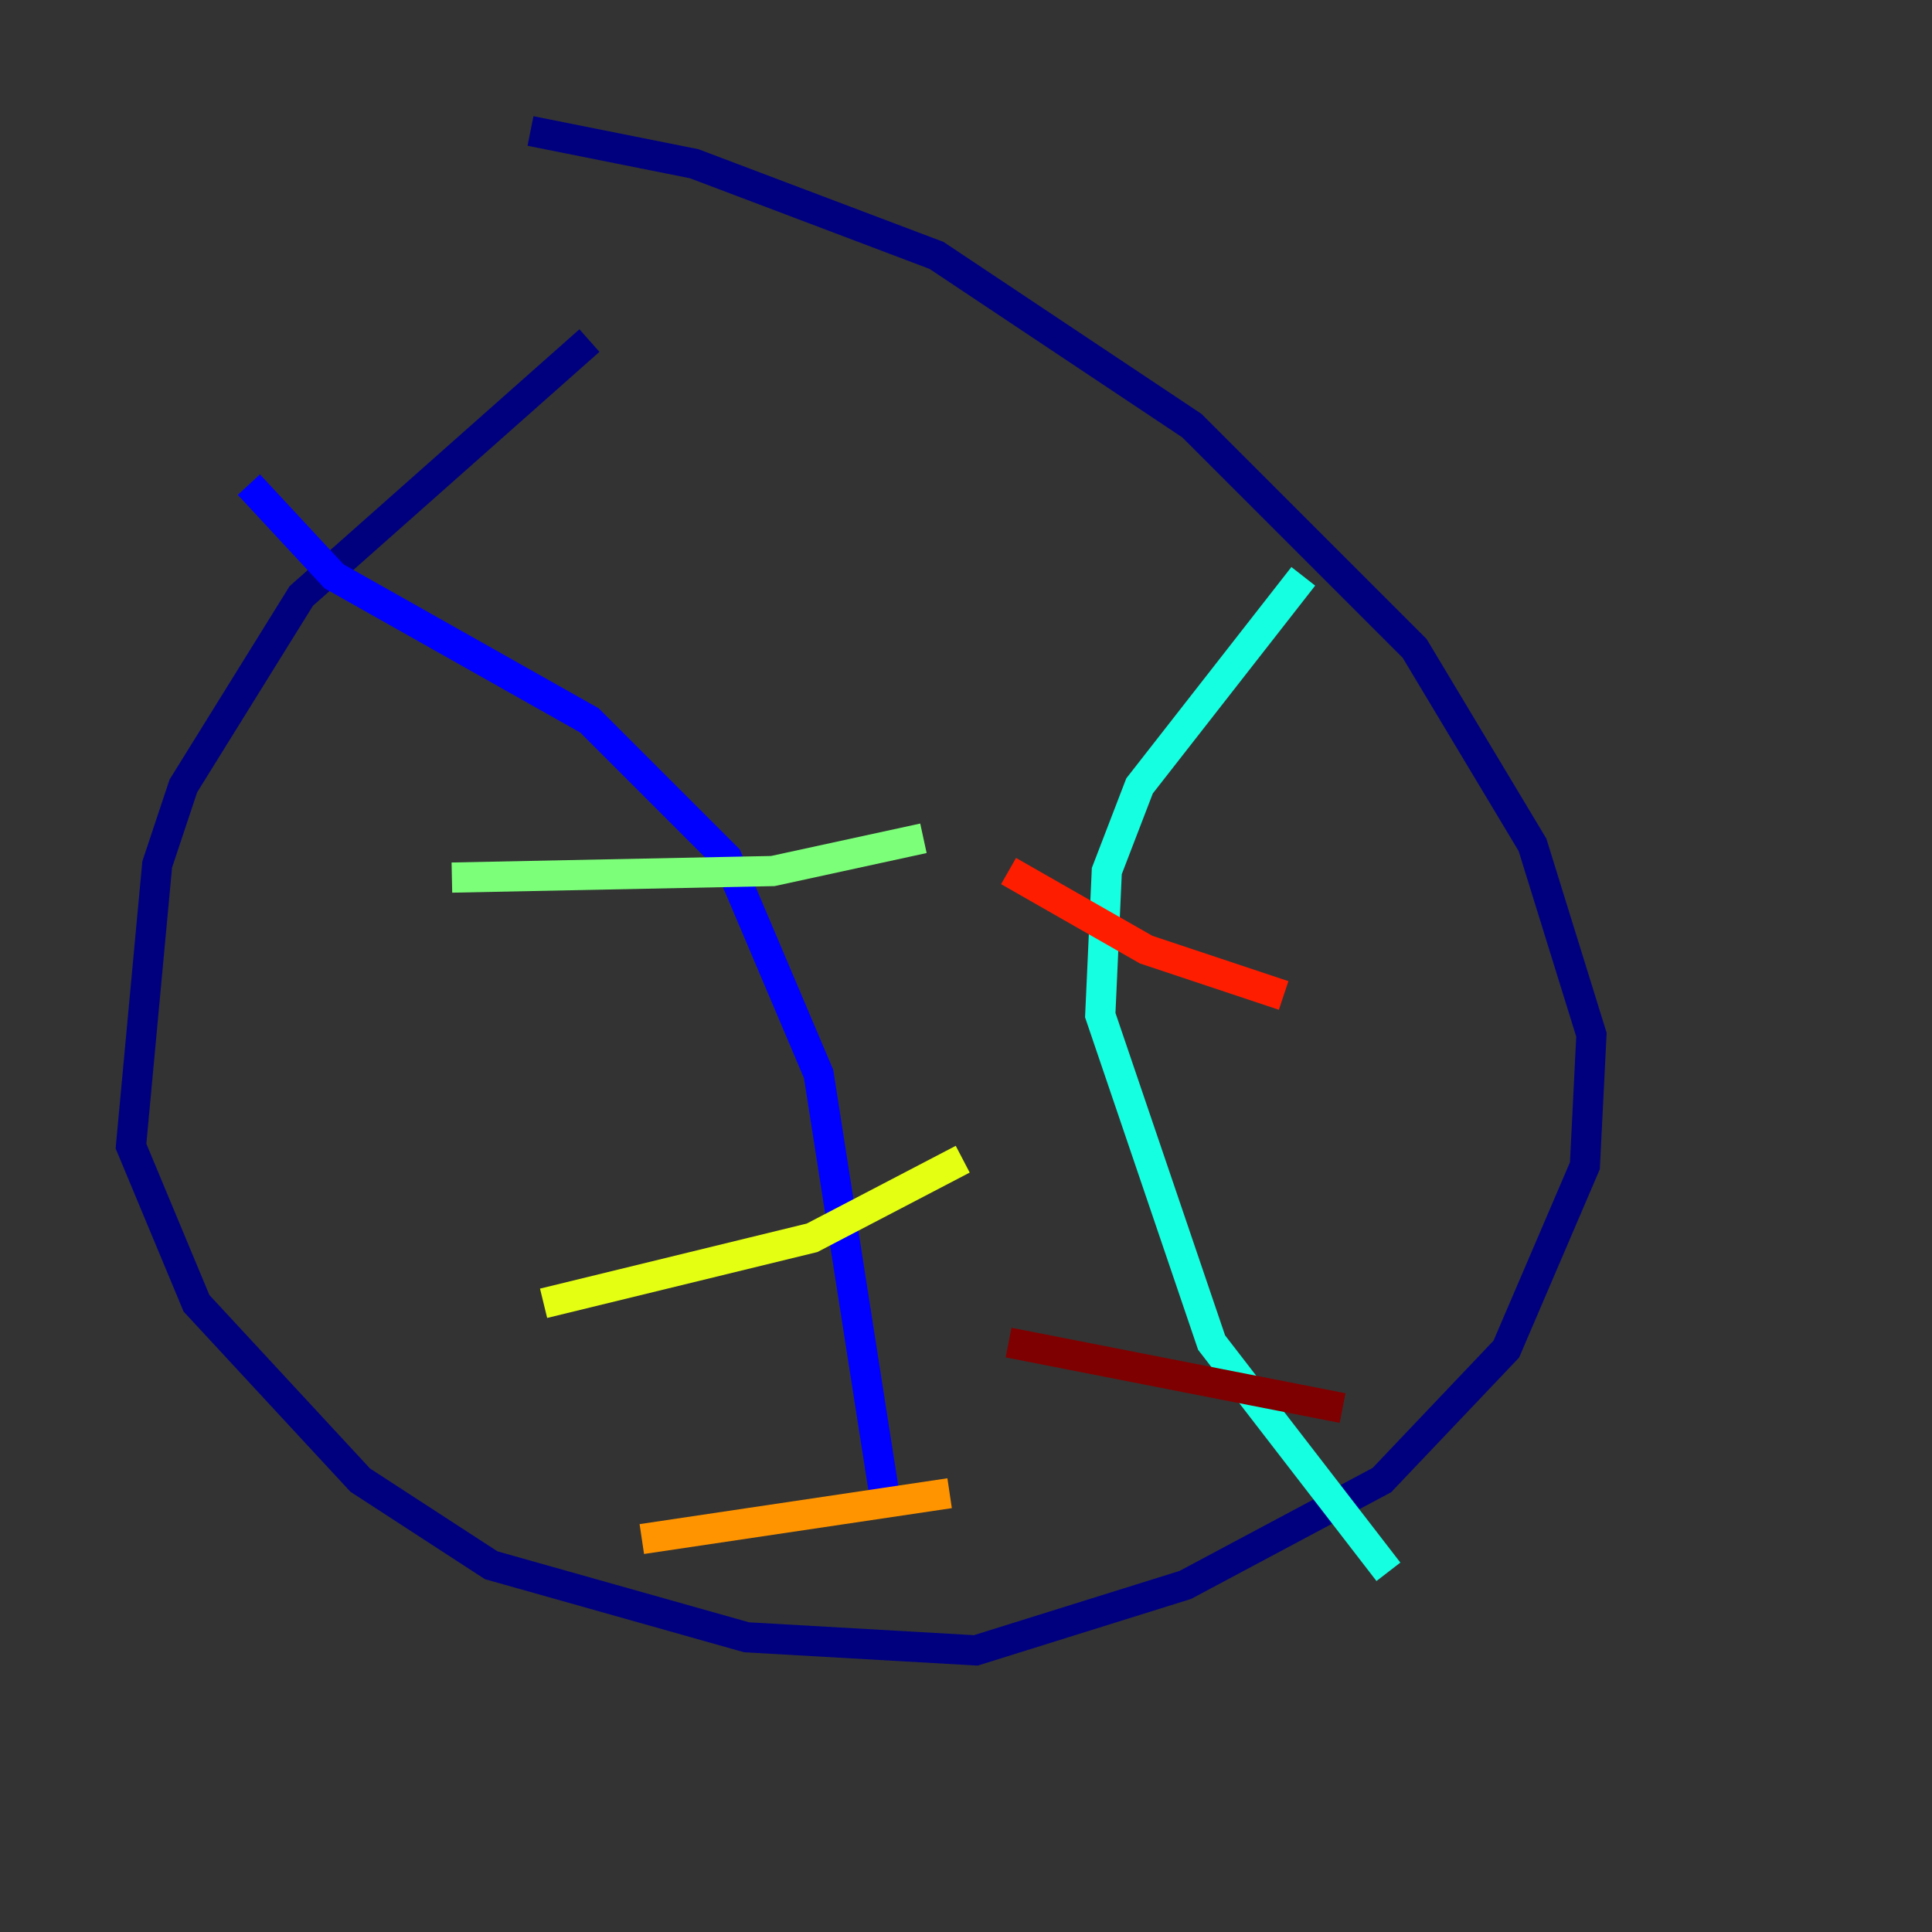 <?xml version="1.0" encoding="utf-8" ?>
<svg baseProfile="tiny" height="128" version="1.2" viewBox="0,0,128,128" width="128" xmlns="http://www.w3.org/2000/svg" xmlns:ev="http://www.w3.org/2001/xml-events" xmlns:xlink="http://www.w3.org/1999/xlink"><rect x="0" y="0" width="128" height="128" fill="#333333" stroke="none"/><defs /><polyline fill="none" points="39.051,22.563 19.959,39.485 12.149,52.068 10.414,57.275 8.678,75.932 13.017,86.346 23.864,98.061 32.542,103.702 49.464,108.475 64.651,109.342 78.536,105.003 91.552,98.061 99.797,89.383 105.003,77.234 105.437,68.556 101.532,55.973 93.722,42.956 78.969,28.203 62.047,16.922 45.993,10.848 35.146,8.678" stroke="#00007f" stroke-width="2" /><polyline fill="none" points="16.488,32.108 22.129,38.183 39.051,47.729 48.163,56.841 54.237,71.159 58.576,98.929" stroke="#0000ff" stroke-width="2" /><polyline fill="none" points="58.576,119.322 58.576,119.322" stroke="#0080ff" stroke-width="2" /><polyline fill="none" points="86.346,38.183 75.498,52.068 73.329,57.709 72.895,67.254 80.271,88.949 91.986,104.136" stroke="#15ffe1" stroke-width="2" /><polyline fill="none" points="61.18,55.539 51.2,57.709 29.939,58.142" stroke="#7cff79" stroke-width="2" /><polyline fill="none" points="63.783,76.8 53.803,82.007 36.014,86.346" stroke="#e4ff12" stroke-width="2" /><polyline fill="none" points="62.915,98.929 42.522,101.966" stroke="#ff9400" stroke-width="2" /><polyline fill="none" points="85.044,65.953 75.932,62.915 66.82,57.709" stroke="#ff1d00" stroke-width="2" /><polyline fill="none" points="88.949,93.288 66.82,88.949" stroke="#7f0000" stroke-width="2" /></svg>